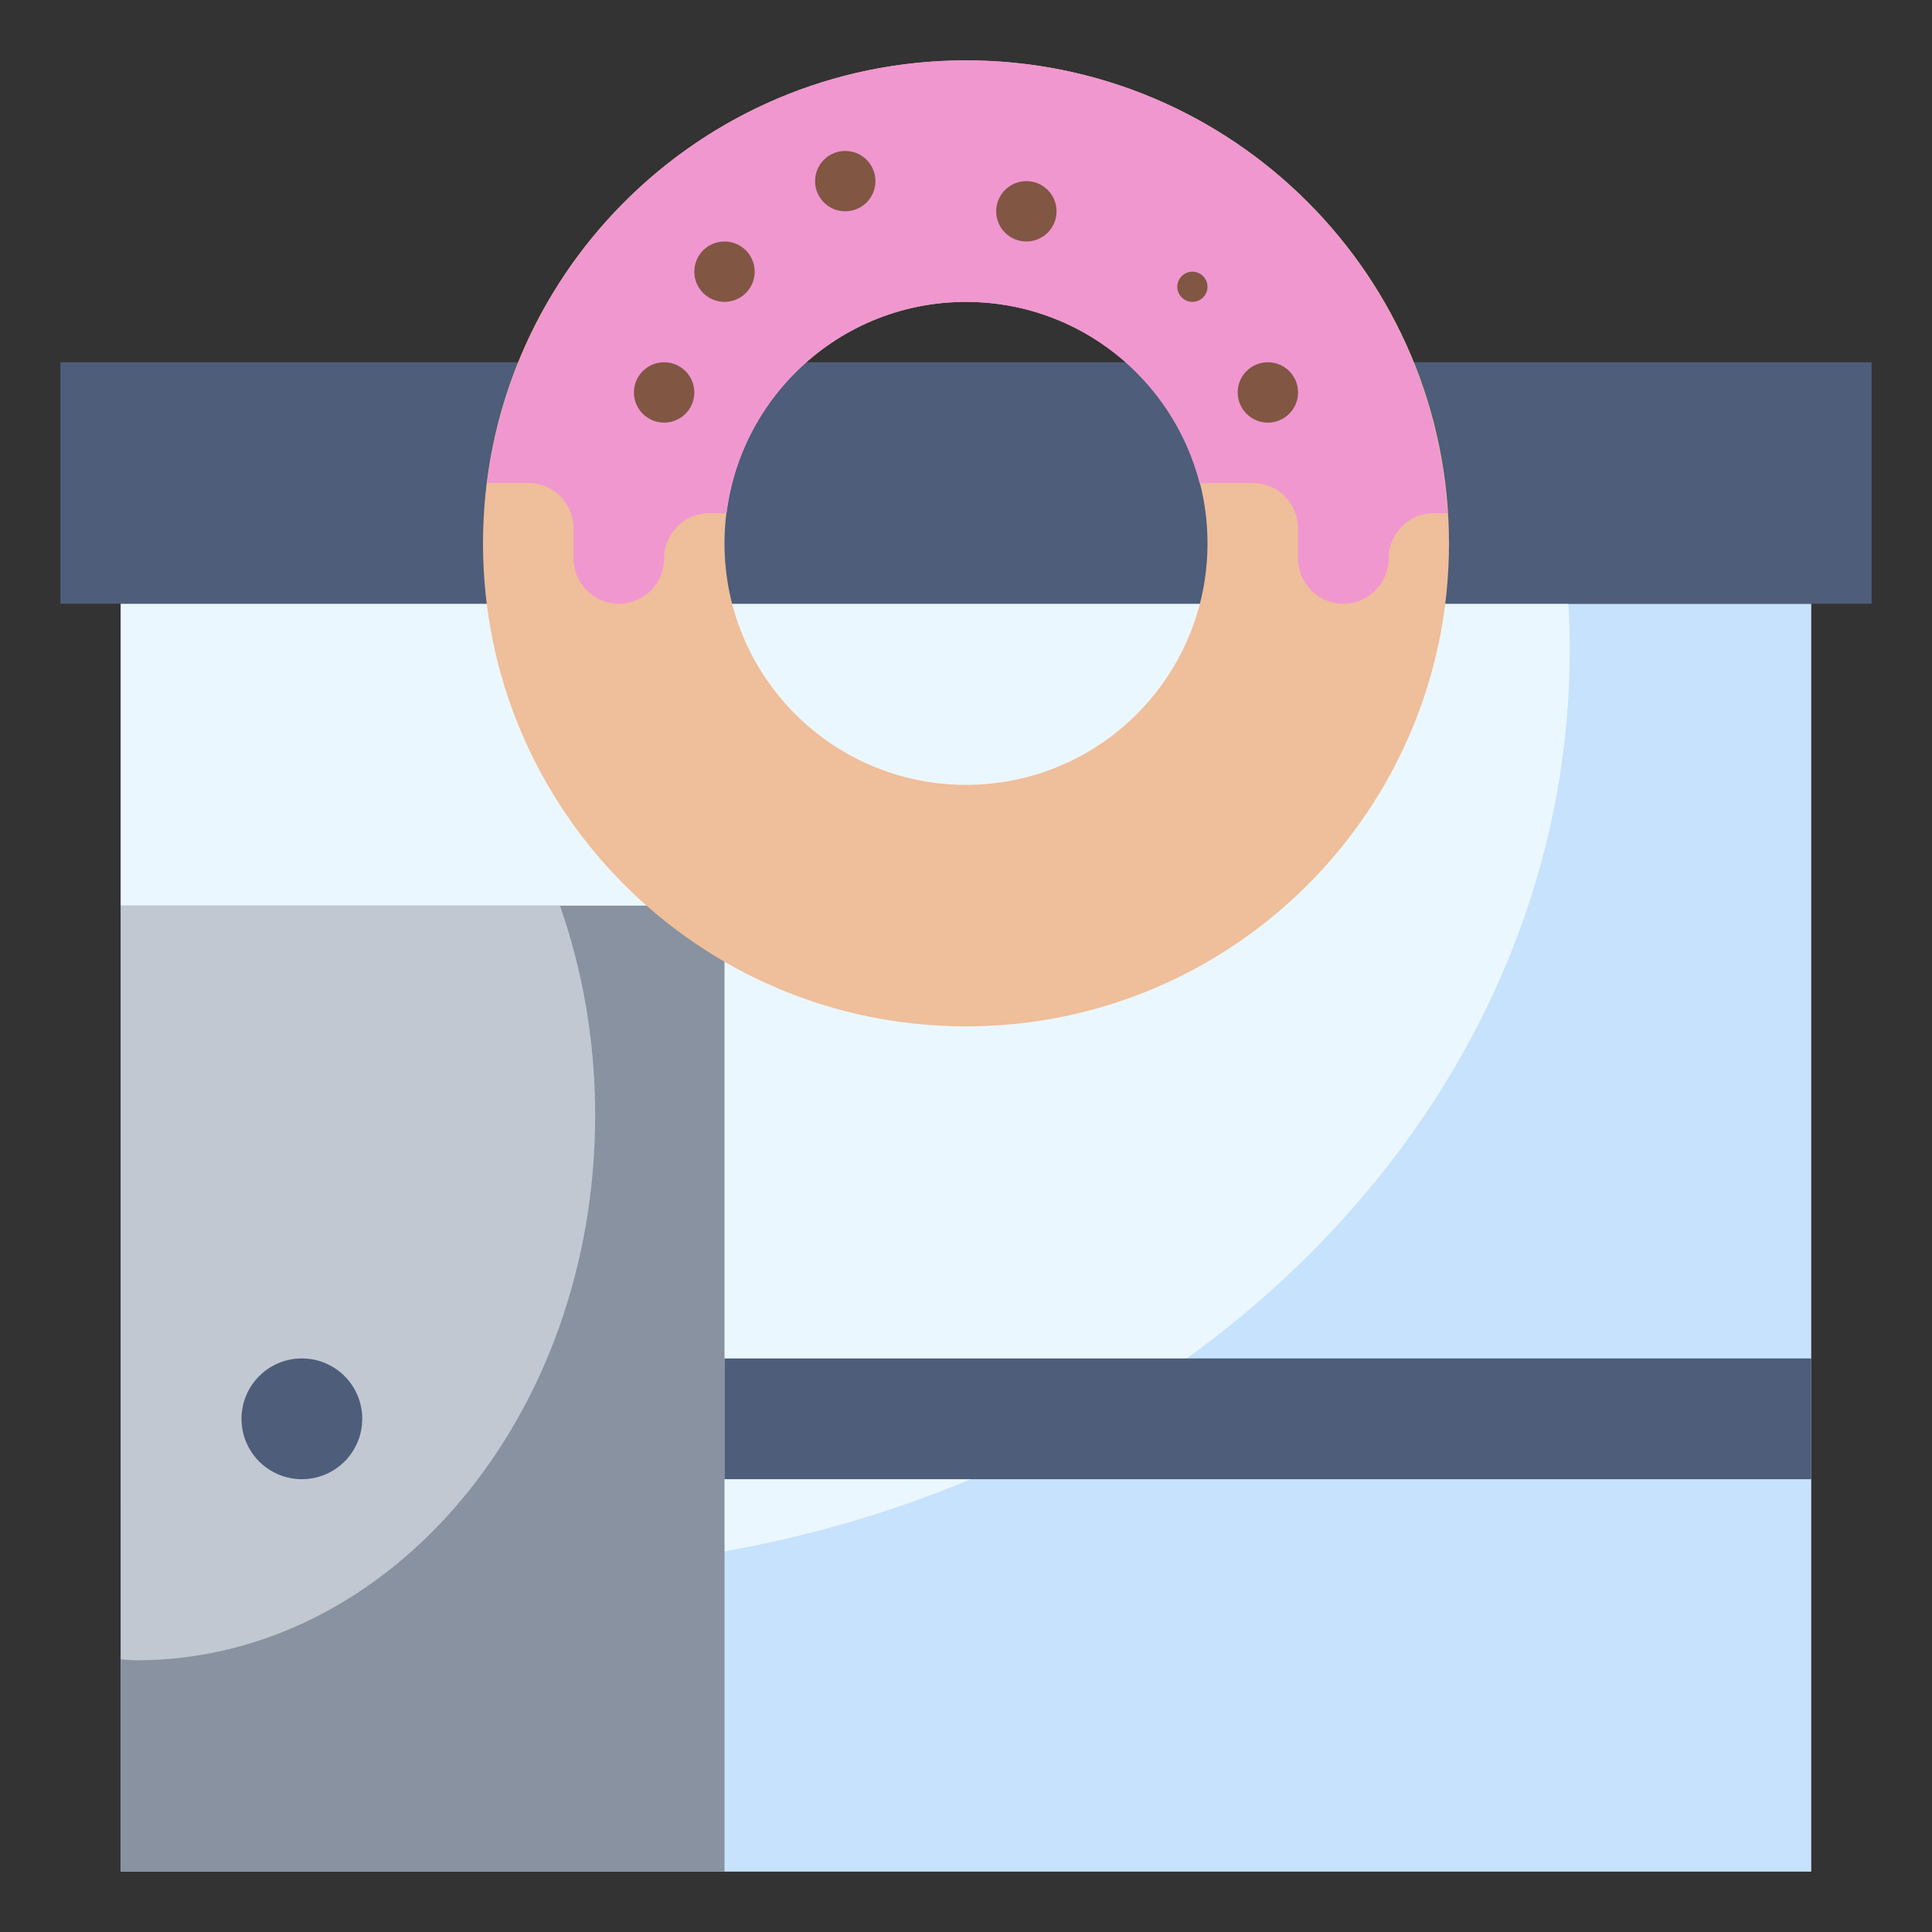 <svg id="Layer_3" enable-background="new 0 0 64 64" height="512" viewBox="0 0 64 64" width="512" xmlns="http://www.w3.org/2000/svg"><rect x="0" y="0" width="64" height="64" fill="#333333" stroke="none"/><g><path d="m4 20h56v42h-56z" fill="#c7e2fc"/><path d="m4 49.817c4.02 1.403 8.404 2.183 13 2.183 19.33 0 35-13.655 35-30.5 0-.503-.016-1.003-.044-1.5h-47.956z" fill="#ebf7fe"/><path d="m4 30h20v32h-20z" fill="#8892a0"/><path d="m4 54.969c.172.007.341.031.514.031 8.396 0 15.202-8.085 15.202-18.059 0-2.46-.417-4.804-1.167-6.941h-14.549z" fill="#c1c8d1"/><path d="m24 45h36v4h-36z" fill="#4d5d7a"/><path d="m2 12h60v8h-60z" fill="#4d5d7a"/><path d="m32 2c-8.837 0-16 7.163-16 16s7.163 16 16 16 16-7.163 16-16-7.163-16-16-16zm0 24c-4.418 0-8-3.582-8-8s3.582-8 8-8 8 3.582 8 8-3.582 8-8 8z" fill="#efbe9a"/><path d="m32 2c-8.158 0-14.876 6.11-15.862 14h1.362c.828 0 1.5.672 1.5 1.5v1c0 .828.672 1.5 1.5 1.5s1.5-.672 1.5-1.5.672-1.5 1.5-1.5h.5l.07-.004c.495-3.943 3.853-6.996 7.93-6.996 3.732 0 6.858 2.559 7.742 6.016l.258-.016h1.5c.828 0 1.5.672 1.5 1.5v1c0 .828.672 1.5 1.5 1.5s1.5-.672 1.5-1.5.672-1.5 1.5-1.5h.45c-.519-8.368-7.451-15-15.95-15z" fill="#f097d0"/><circle cx="10" cy="47" fill="#4d5d7a" r="2"/><g fill="#815643"><circle cx="22" cy="13" r="1"/><circle cx="24" cy="9" r="1"/><circle cx="28" cy="6" r="1"/><circle cx="34" cy="7" r="1"/><circle cx="39.5" cy="9.5" r=".5"/><circle cx="42" cy="13" r="1"/></g></g></svg>